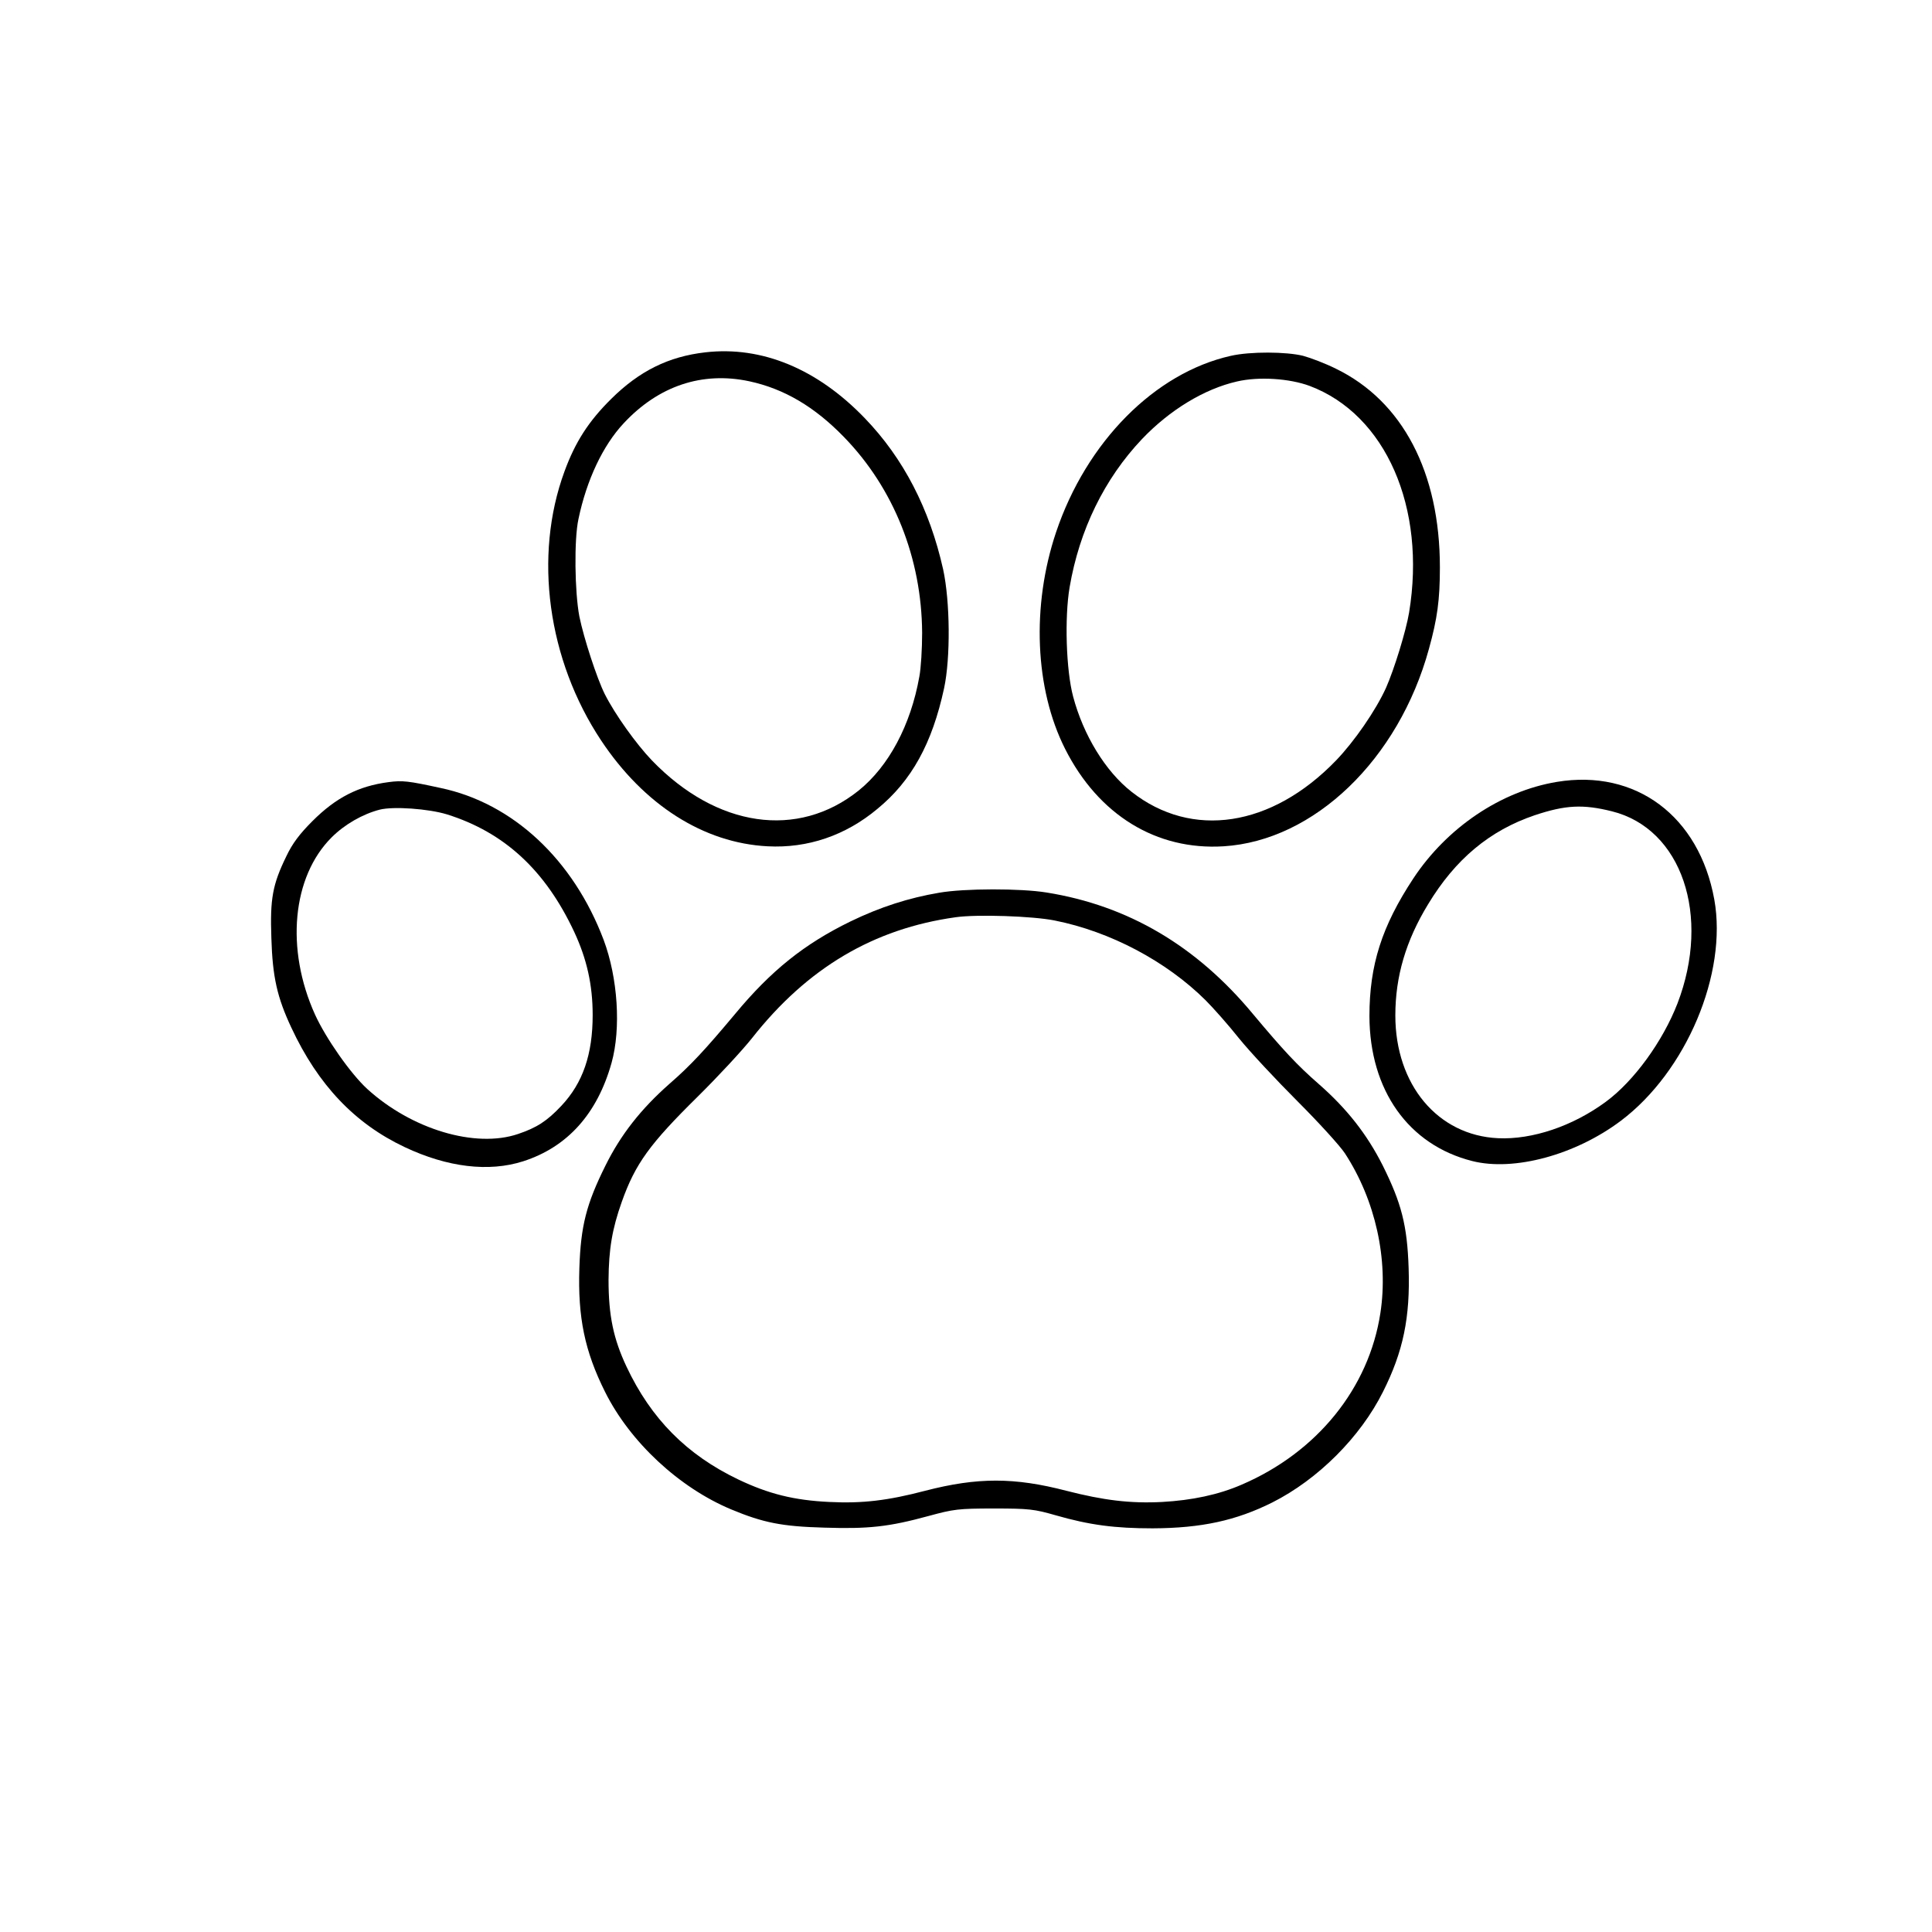 <?xml version="1.0" standalone="no"?>
<!DOCTYPE svg PUBLIC "-//W3C//DTD SVG 20010904//EN"
 "http://www.w3.org/TR/2001/REC-SVG-20010904/DTD/svg10.dtd">
<svg version="1.0" xmlns="http://www.w3.org/2000/svg"
 width="30pt" height="30pt" viewBox="0 0 828 678"
 preserveAspectRatio="xMidYMid meet">

<g transform="translate(0,678) scale(0.1,-0.1)"
fill="#000000" stroke="none">
<path d="M3023 6020 c-158 -18 -283 -80 -404 -200 -97 -96 -154 -185 -200
-311 -133 -362 -72 -807 157 -1152 184 -277 440 -440 714 -454 171 -9 334 46
471 161 146 120 234 280 285 516 28 130 26 372 -4 510 -58 259 -170 476 -336
648 -203 211 -441 310 -683 282z m188 -124 c149 -32 280 -109 406 -239 214
-220 333 -520 335 -839 0 -68 -5 -152 -12 -188 -37 -208 -131 -384 -260 -488
-261 -209 -608 -159 -886 129 -68 71 -158 197 -202 284 -34 68 -90 240 -109
333 -20 105 -23 329 -4 417 35 168 105 316 194 411 149 160 336 223 538 180z"/>
<path d="M5275 6005 c-326 -73 -619 -369 -749 -756 -106 -316 -91 -672 39
-929 143 -283 391 -435 679 -417 388 24 750 372 880 846 36 130 47 210 47 349
0 408 -160 713 -446 852 -44 22 -107 46 -140 55 -72 18 -227 19 -310 0z m338
-129 c326 -123 500 -521 426 -971 -13 -79 -64 -244 -99 -323 -44 -97 -136
-230 -214 -311 -276 -286 -618 -338 -877 -134 -111 87 -206 242 -250 408 -30
113 -37 338 -15 468 42 246 149 465 310 635 119 125 267 215 407 247 94 22
226 13 312 -19z"/>
<path d="M1665 4178 c-129 -17 -225 -66 -326 -167 -55 -55 -86 -96 -112 -151
-59 -121 -70 -182 -64 -350 5 -168 25 -255 86 -385 114 -244 271 -410 485
-511 184 -87 361 -108 508 -61 190 61 318 204 379 422 41 147 27 364 -34 527
-130 344 -389 586 -699 651 -138 30 -163 33 -223 25z m250 -138 c246 -77 422
-239 546 -504 54 -116 79 -227 79 -356 0 -169 -42 -291 -134 -389 -62 -66
-106 -94 -186 -121 -183 -62 -456 20 -646 193 -71 65 -177 216 -224 319 -127
281 -98 590 71 759 56 56 133 100 206 119 59 15 209 4 288 -20z"/>
<path d="M6672 4179 c-240 -40 -471 -196 -615 -414 -135 -205 -188 -371 -188
-590 1 -317 167 -552 441 -621 178 -45 442 26 637 173 280 211 457 631 400
948 -65 358 -337 560 -675 504z m236 -126 c299 -74 426 -447 281 -824 -63
-162 -186 -332 -307 -421 -141 -104 -315 -163 -462 -156 -258 12 -440 229
-440 526 0 167 45 320 140 476 117 194 265 317 457 382 132 44 207 48 331 17z"/>
<path d="M4025 3704 c-130 -22 -252 -61 -380 -123 -197 -96 -340 -210 -495
-397 -129 -154 -189 -219 -282 -300 -121 -107 -207 -216 -273 -349 -82 -165
-106 -258 -112 -440 -7 -211 23 -356 110 -530 107 -215 318 -411 541 -504 137
-57 217 -73 398 -78 190 -6 276 3 448 50 107 29 126 32 280 32 151 0 173 -3
264 -29 146 -42 254 -56 416 -56 209 1 357 33 513 111 196 99 377 280 474 474
87 173 117 319 110 530 -6 184 -31 279 -111 440 -67 133 -153 243 -274 349
-93 81 -153 146 -282 300 -242 292 -535 465 -885 521 -111 18 -351 18 -460 -1z
m495 -119 c237 -47 478 -174 647 -342 32 -32 97 -105 143 -163 47 -58 160
-179 251 -270 91 -91 182 -191 203 -223 131 -201 187 -455 152 -684 -49 -322
-271 -597 -595 -736 -99 -43 -213 -67 -341 -74 -136 -7 -250 7 -410 48 -223
58 -381 58 -605 0 -160 -42 -269 -55 -410 -48 -152 7 -262 35 -390 96 -222
106 -375 261 -480 484 -56 119 -77 219 -77 372 1 130 15 217 57 335 58 163
120 248 325 450 86 85 191 198 233 251 237 301 521 469 873 518 91 13 330 5
424 -14z"/>
</g>
</svg>
